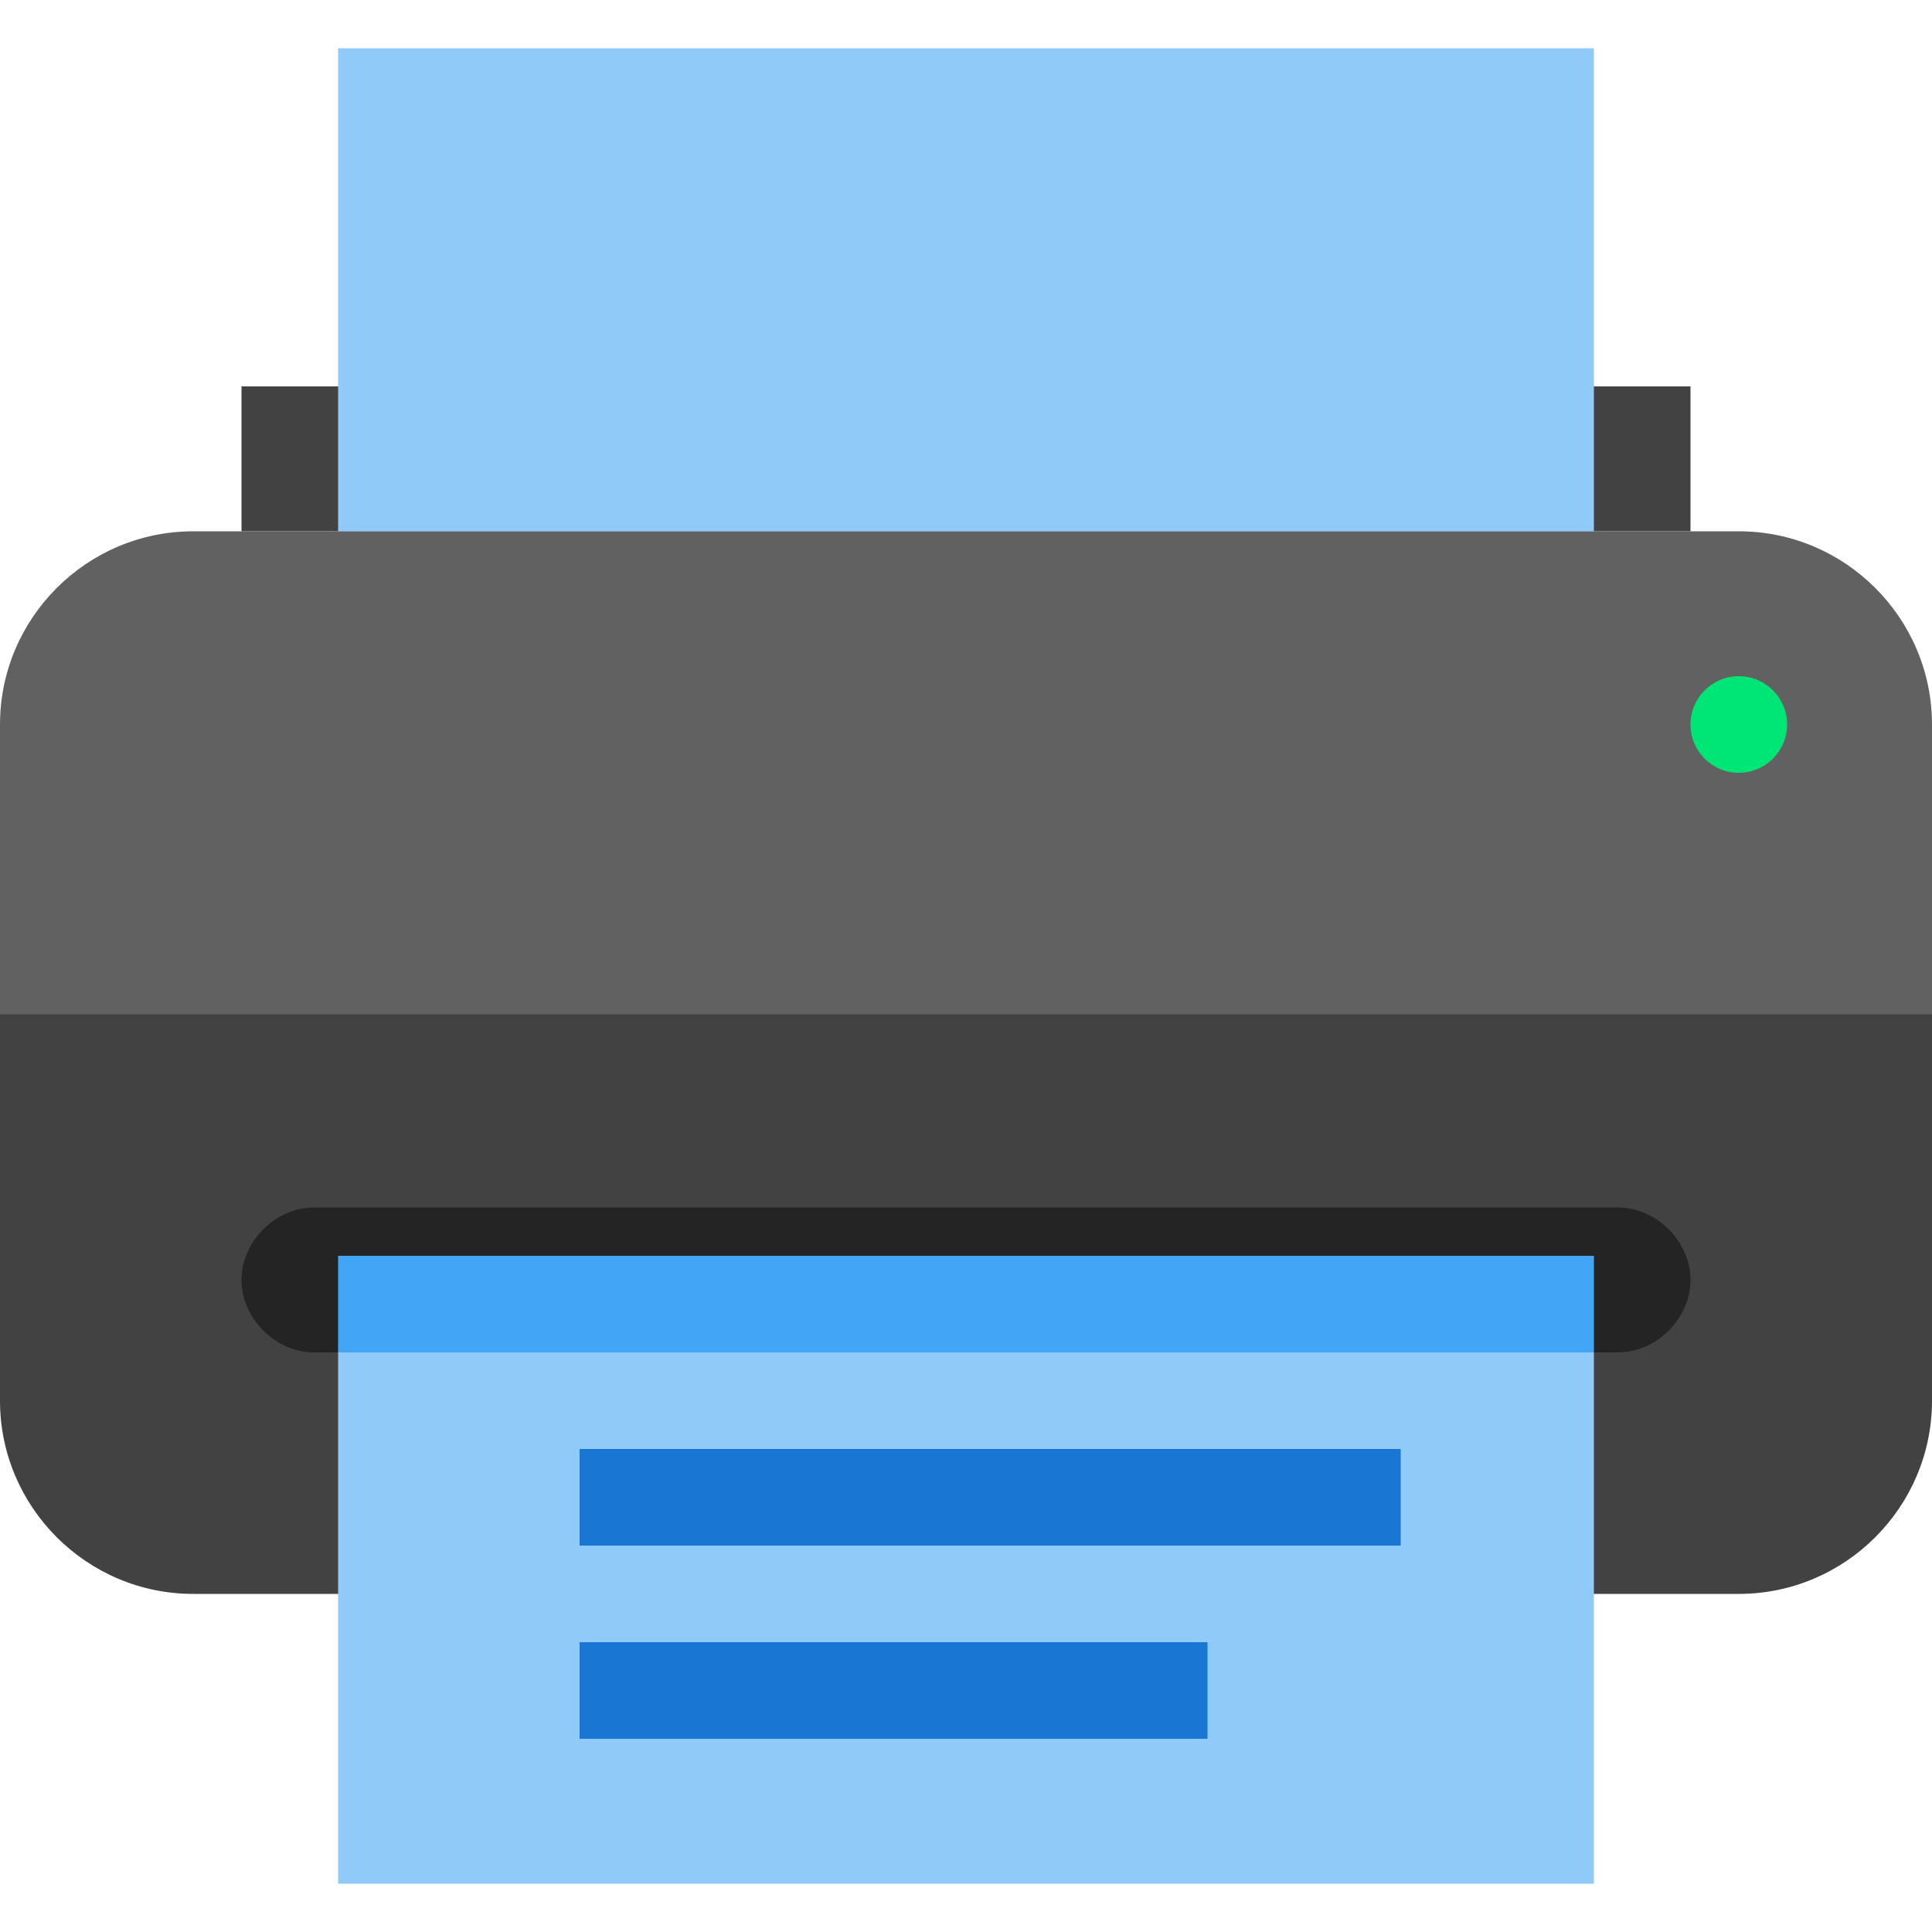 <?xml version="1.0" encoding="utf-8"?>
<!-- Generator: Adobe Illustrator 21.0.0, SVG Export Plug-In . SVG Version: 6.00 Build 0)  -->
<svg version="1.1" id="Layer_1" xmlns="http://www.w3.org/2000/svg" xmlns:xlink="http://www.w3.org/1999/xlink" x="0px" y="0px"
	 viewBox="0 0 512 512" style="enable-background:new 0 0 512 512;" xml:space="preserve">
<style type="text/css">
	.st0{fill:#424242;}
	.st1{fill:#616161;}
	.st2{fill:#00E676;}
	.st3{fill:#90CAF9;}
	.st4{fill:#242424;}
	.st5{fill:#42A5F5;}
	.st6{fill:#1976D2;}
</style>
<g>
	<rect x="64" y="102.4" class="st0" width="384" height="38.4"/>
	<path class="st1" d="M0,281.6h512V192c0-28.2-23-51.2-51.2-51.2H51.2C23,140.8,0,163.8,0,192V281.6z"/>
	<path class="st0" d="M51.2,422.4h409.6c28.2,0,51.2-23,51.2-51.2V268.8H0v102.4C0,399.4,23,422.4,51.2,422.4z"/>
	<circle class="st2" cx="460.8" cy="192" r="12.8"/>
	<rect x="89.6" y="12.8" class="st3" width="332.8" height="128"/>
	<path class="st4" d="M428.8,358.4H83.2c-10.2,0-19.2-9-19.2-19.2C64,329,73,320,83.2,320h345.6c10.2,0,19.2,9,19.2,19.2
		C448,349.4,439,358.4,428.8,358.4z"/>
	<rect x="89.6" y="358.4" class="st3" width="332.8" height="140.8"/>
	<rect x="89.6" y="332.8" class="st5" width="332.8" height="25.6"/>
	<rect x="153.6" y="384" class="st6" width="217.6" height="25.6"/>
	<rect x="153.6" y="435.2" class="st6" width="166.4" height="25.6"/>
</g>
</svg>
